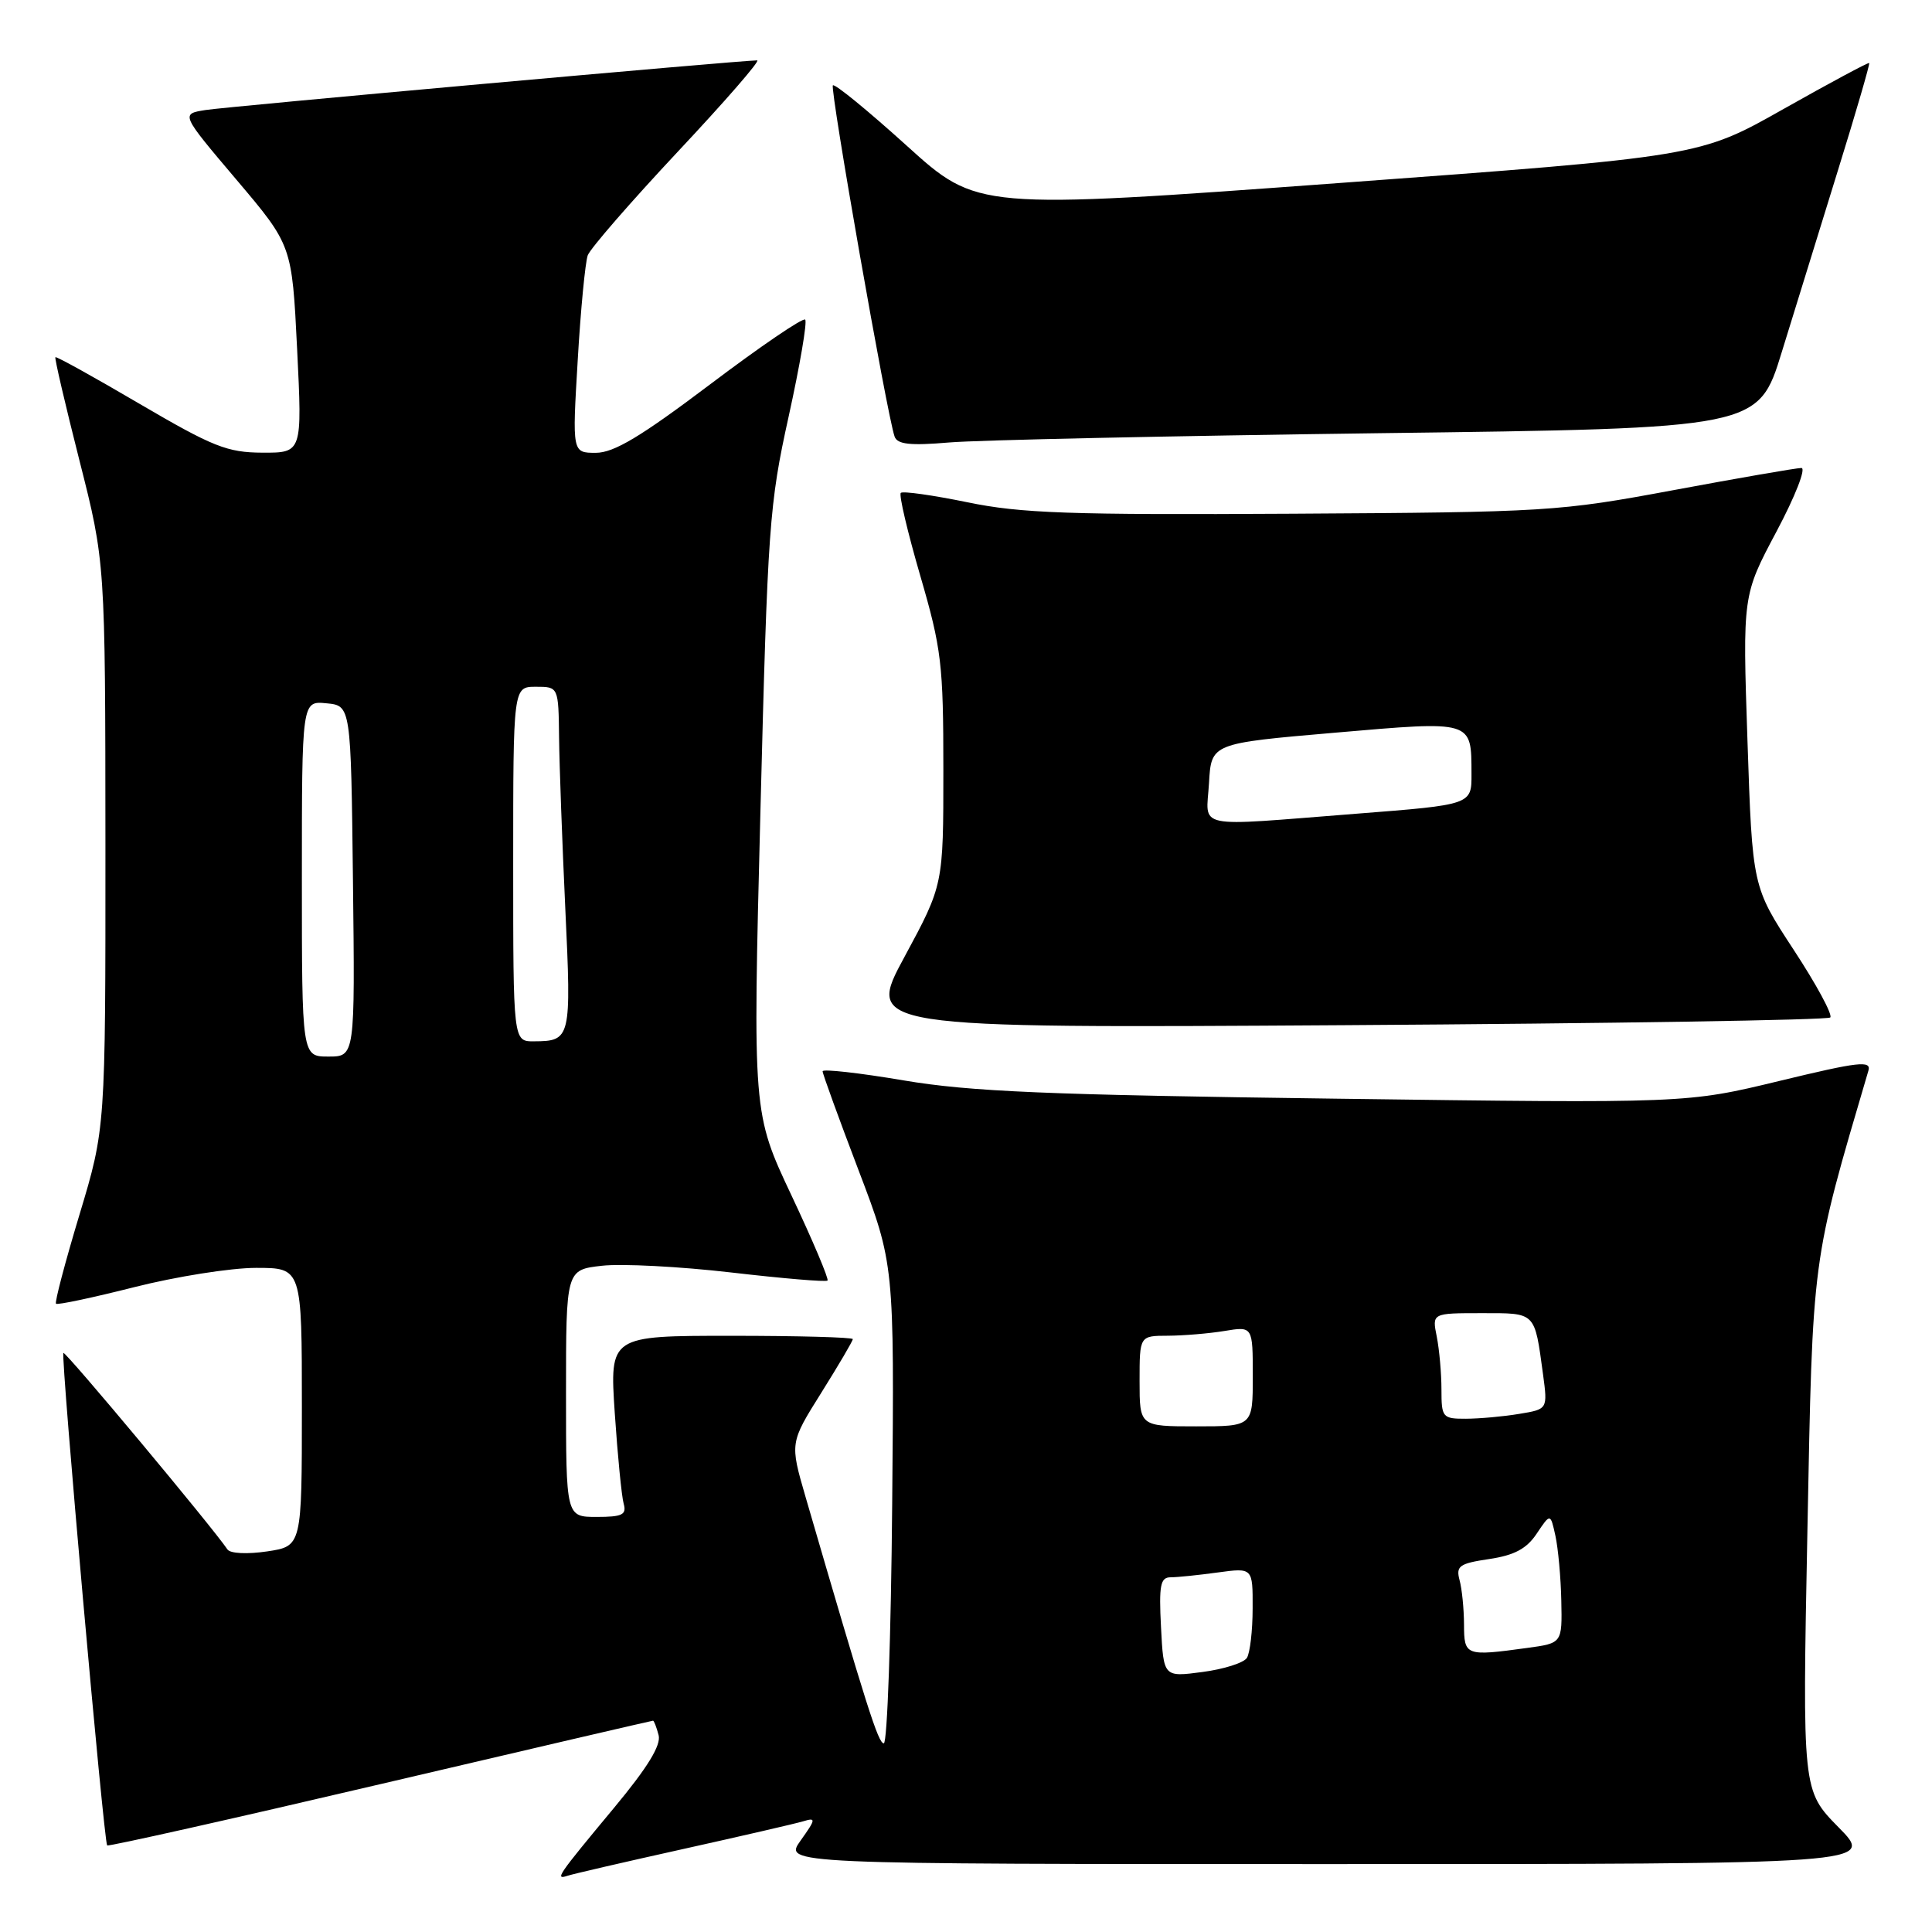 <?xml version="1.0" encoding="UTF-8" standalone="no"?>
<!DOCTYPE svg PUBLIC "-//W3C//DTD SVG 1.1//EN" "http://www.w3.org/Graphics/SVG/1.1/DTD/svg11.dtd" >
<svg xmlns="http://www.w3.org/2000/svg" xmlns:xlink="http://www.w3.org/1999/xlink" version="1.1" viewBox="0 0 256 256">
 <g >
 <path fill="currentColor"
d=" M 90.50 245.01 C 98.20 243.30 105.35 241.65 106.40 241.34 C 108.15 240.81 108.13 241.01 106.08 243.89 C 103.86 247.00 103.86 247.00 176.14 247.00 C 248.42 247.00 248.42 247.00 243.62 242.13 C 238.82 237.25 238.82 237.25 239.49 202.88 C 240.20 166.08 240.01 167.56 247.57 141.88 C 247.99 140.49 246.32 140.68 235.78 143.23 C 223.50 146.20 223.50 146.20 177.00 145.58 C 138.83 145.08 128.57 144.65 119.75 143.16 C 113.84 142.16 109.00 141.62 109.00 141.95 C 109.00 142.29 111.14 148.17 113.75 155.03 C 118.50 167.50 118.50 167.50 118.22 199.25 C 118.07 216.71 117.57 231.00 117.11 231.00 C 116.37 231.00 114.90 226.37 106.74 198.35 C 104.66 191.19 104.66 191.19 108.83 184.54 C 111.12 180.88 113.00 177.69 113.00 177.44 C 113.00 177.20 105.75 177.00 96.89 177.00 C 80.78 177.00 80.78 177.00 81.46 187.25 C 81.84 192.89 82.37 198.29 82.64 199.25 C 83.05 200.71 82.46 201.00 79.07 201.00 C 75.00 201.00 75.00 201.00 75.00 184.63 C 75.00 168.26 75.00 168.26 79.75 167.72 C 82.36 167.42 90.08 167.82 96.89 168.61 C 103.70 169.40 109.45 169.89 109.65 169.68 C 109.85 169.48 107.71 164.41 104.88 158.41 C 99.74 147.50 99.74 147.50 100.76 107.50 C 101.72 69.68 101.93 66.83 104.50 55.19 C 105.99 48.42 106.98 42.65 106.69 42.35 C 106.39 42.06 100.74 45.91 94.12 50.91 C 84.91 57.86 81.35 60.00 78.95 60.00 C 75.82 60.00 75.82 60.00 76.55 47.75 C 76.94 41.01 77.55 34.75 77.88 33.83 C 78.22 32.92 83.60 26.73 89.83 20.08 C 96.06 13.44 100.79 8.00 100.33 8.00 C 98.15 8.00 30.09 14.12 27.22 14.58 C 23.95 15.10 23.95 15.10 31.32 23.80 C 38.69 32.50 38.69 32.50 39.37 46.25 C 40.05 60.00 40.05 60.00 34.78 59.98 C 30.11 59.96 28.23 59.21 18.53 53.53 C 12.50 49.99 7.47 47.20 7.34 47.33 C 7.21 47.45 8.65 53.62 10.53 61.03 C 13.95 74.50 13.95 74.50 13.97 112.00 C 13.98 149.50 13.98 149.50 10.53 160.95 C 8.63 167.25 7.23 172.56 7.42 172.75 C 7.61 172.94 12.28 171.95 17.81 170.55 C 23.34 169.15 30.59 168.00 33.93 168.00 C 40.00 168.00 40.00 168.00 40.00 186.44 C 40.00 204.88 40.00 204.88 35.39 205.57 C 32.76 205.96 30.50 205.85 30.14 205.31 C 28.13 202.33 8.66 179.01 8.40 179.27 C 8.03 179.64 13.76 244.10 14.20 244.53 C 14.36 244.69 30.65 241.04 50.39 236.41 C 70.13 231.78 86.39 228.00 86.53 228.00 C 86.66 228.00 86.99 228.86 87.27 229.92 C 87.62 231.25 85.81 234.20 81.37 239.54 C 73.84 248.60 73.49 249.11 75.20 248.55 C 75.91 248.31 82.80 246.72 90.50 245.01 Z  M 242.52 134.82 C 242.86 134.47 240.68 130.44 237.67 125.85 C 232.20 117.50 232.20 117.50 231.55 98.19 C 230.90 78.88 230.90 78.88 235.39 70.44 C 237.87 65.78 239.35 62.00 238.69 62.01 C 238.04 62.01 230.43 63.33 221.78 64.94 C 206.53 67.78 205.03 67.87 171.28 68.07 C 141.72 68.24 135.25 68.02 128.17 66.55 C 123.58 65.61 119.62 65.05 119.36 65.31 C 119.09 65.57 120.26 70.51 121.94 76.29 C 124.76 85.97 125.00 88.00 125.00 102.03 C 125.00 117.25 125.00 117.25 119.87 126.75 C 114.73 136.24 114.73 136.24 178.31 135.84 C 213.28 135.62 242.18 135.16 242.52 134.82 Z  M 182.74 57.40 C 232.99 56.76 232.99 56.76 236.10 46.63 C 237.82 41.06 241.17 30.21 243.55 22.53 C 245.94 14.84 247.79 8.46 247.68 8.35 C 247.57 8.24 242.46 10.98 236.33 14.44 C 225.19 20.74 225.19 20.74 177.34 24.26 C 129.50 27.77 129.50 27.77 120.15 19.31 C 115.01 14.66 110.61 11.06 110.36 11.31 C 109.94 11.73 117.54 55.04 118.54 57.85 C 118.90 58.88 120.60 59.07 125.76 58.63 C 129.47 58.31 155.11 57.76 182.74 57.40 Z  M 153.84 215.61 C 153.55 210.05 153.76 209.00 155.11 209.00 C 156.00 209.00 158.81 208.71 161.36 208.36 C 166.00 207.73 166.00 207.73 165.98 213.11 C 165.98 216.08 165.63 219.03 165.22 219.68 C 164.80 220.34 162.15 221.18 159.32 221.55 C 154.18 222.23 154.18 222.23 153.84 215.61 Z  M 193.99 215.25 C 193.98 213.19 193.72 210.54 193.40 209.38 C 192.90 207.50 193.36 207.17 197.33 206.58 C 200.68 206.08 202.30 205.21 203.63 203.20 C 205.44 200.50 205.44 200.50 206.10 203.50 C 206.46 205.15 206.82 209.03 206.88 212.11 C 207.00 217.73 207.00 217.73 202.36 218.36 C 194.19 219.48 194.00 219.41 193.99 215.25 Z  M 151.00 183.00 C 151.00 177.00 151.00 177.00 154.75 176.99 C 156.81 176.98 160.19 176.70 162.25 176.36 C 166.00 175.74 166.00 175.74 166.00 182.37 C 166.00 189.00 166.00 189.00 158.50 189.00 C 151.00 189.00 151.00 189.00 151.00 183.00 Z  M 191.00 184.12 C 191.00 181.99 190.72 178.84 190.38 177.12 C 189.75 174.00 189.75 174.00 196.31 174.00 C 203.57 174.00 203.32 173.75 204.46 182.11 C 205.08 186.73 205.08 186.73 201.29 187.35 C 199.21 187.70 196.04 187.98 194.25 187.99 C 191.14 188.00 191.00 187.83 191.00 184.12 Z  M 40.00 116.44 C 40.00 92.87 40.00 92.87 43.25 93.19 C 46.50 93.50 46.50 93.50 46.77 116.75 C 47.04 140.00 47.04 140.00 43.52 140.00 C 40.00 140.00 40.00 140.00 40.00 116.44 Z  M 68.00 114.50 C 68.00 91.00 68.00 91.00 71.00 91.00 C 74.00 91.00 74.00 91.00 74.08 97.75 C 74.12 101.46 74.50 111.70 74.91 120.50 C 75.72 137.64 75.64 137.96 70.75 137.98 C 68.00 138.00 68.00 138.00 68.00 114.50 Z  M 160.20 103.75 C 160.50 98.50 160.50 98.50 176.84 97.09 C 195.27 95.50 194.96 95.41 194.98 102.56 C 195.00 106.63 195.00 106.63 179.75 107.82 C 157.83 109.53 159.84 109.95 160.20 103.75 Z "/>
</g>
</svg>